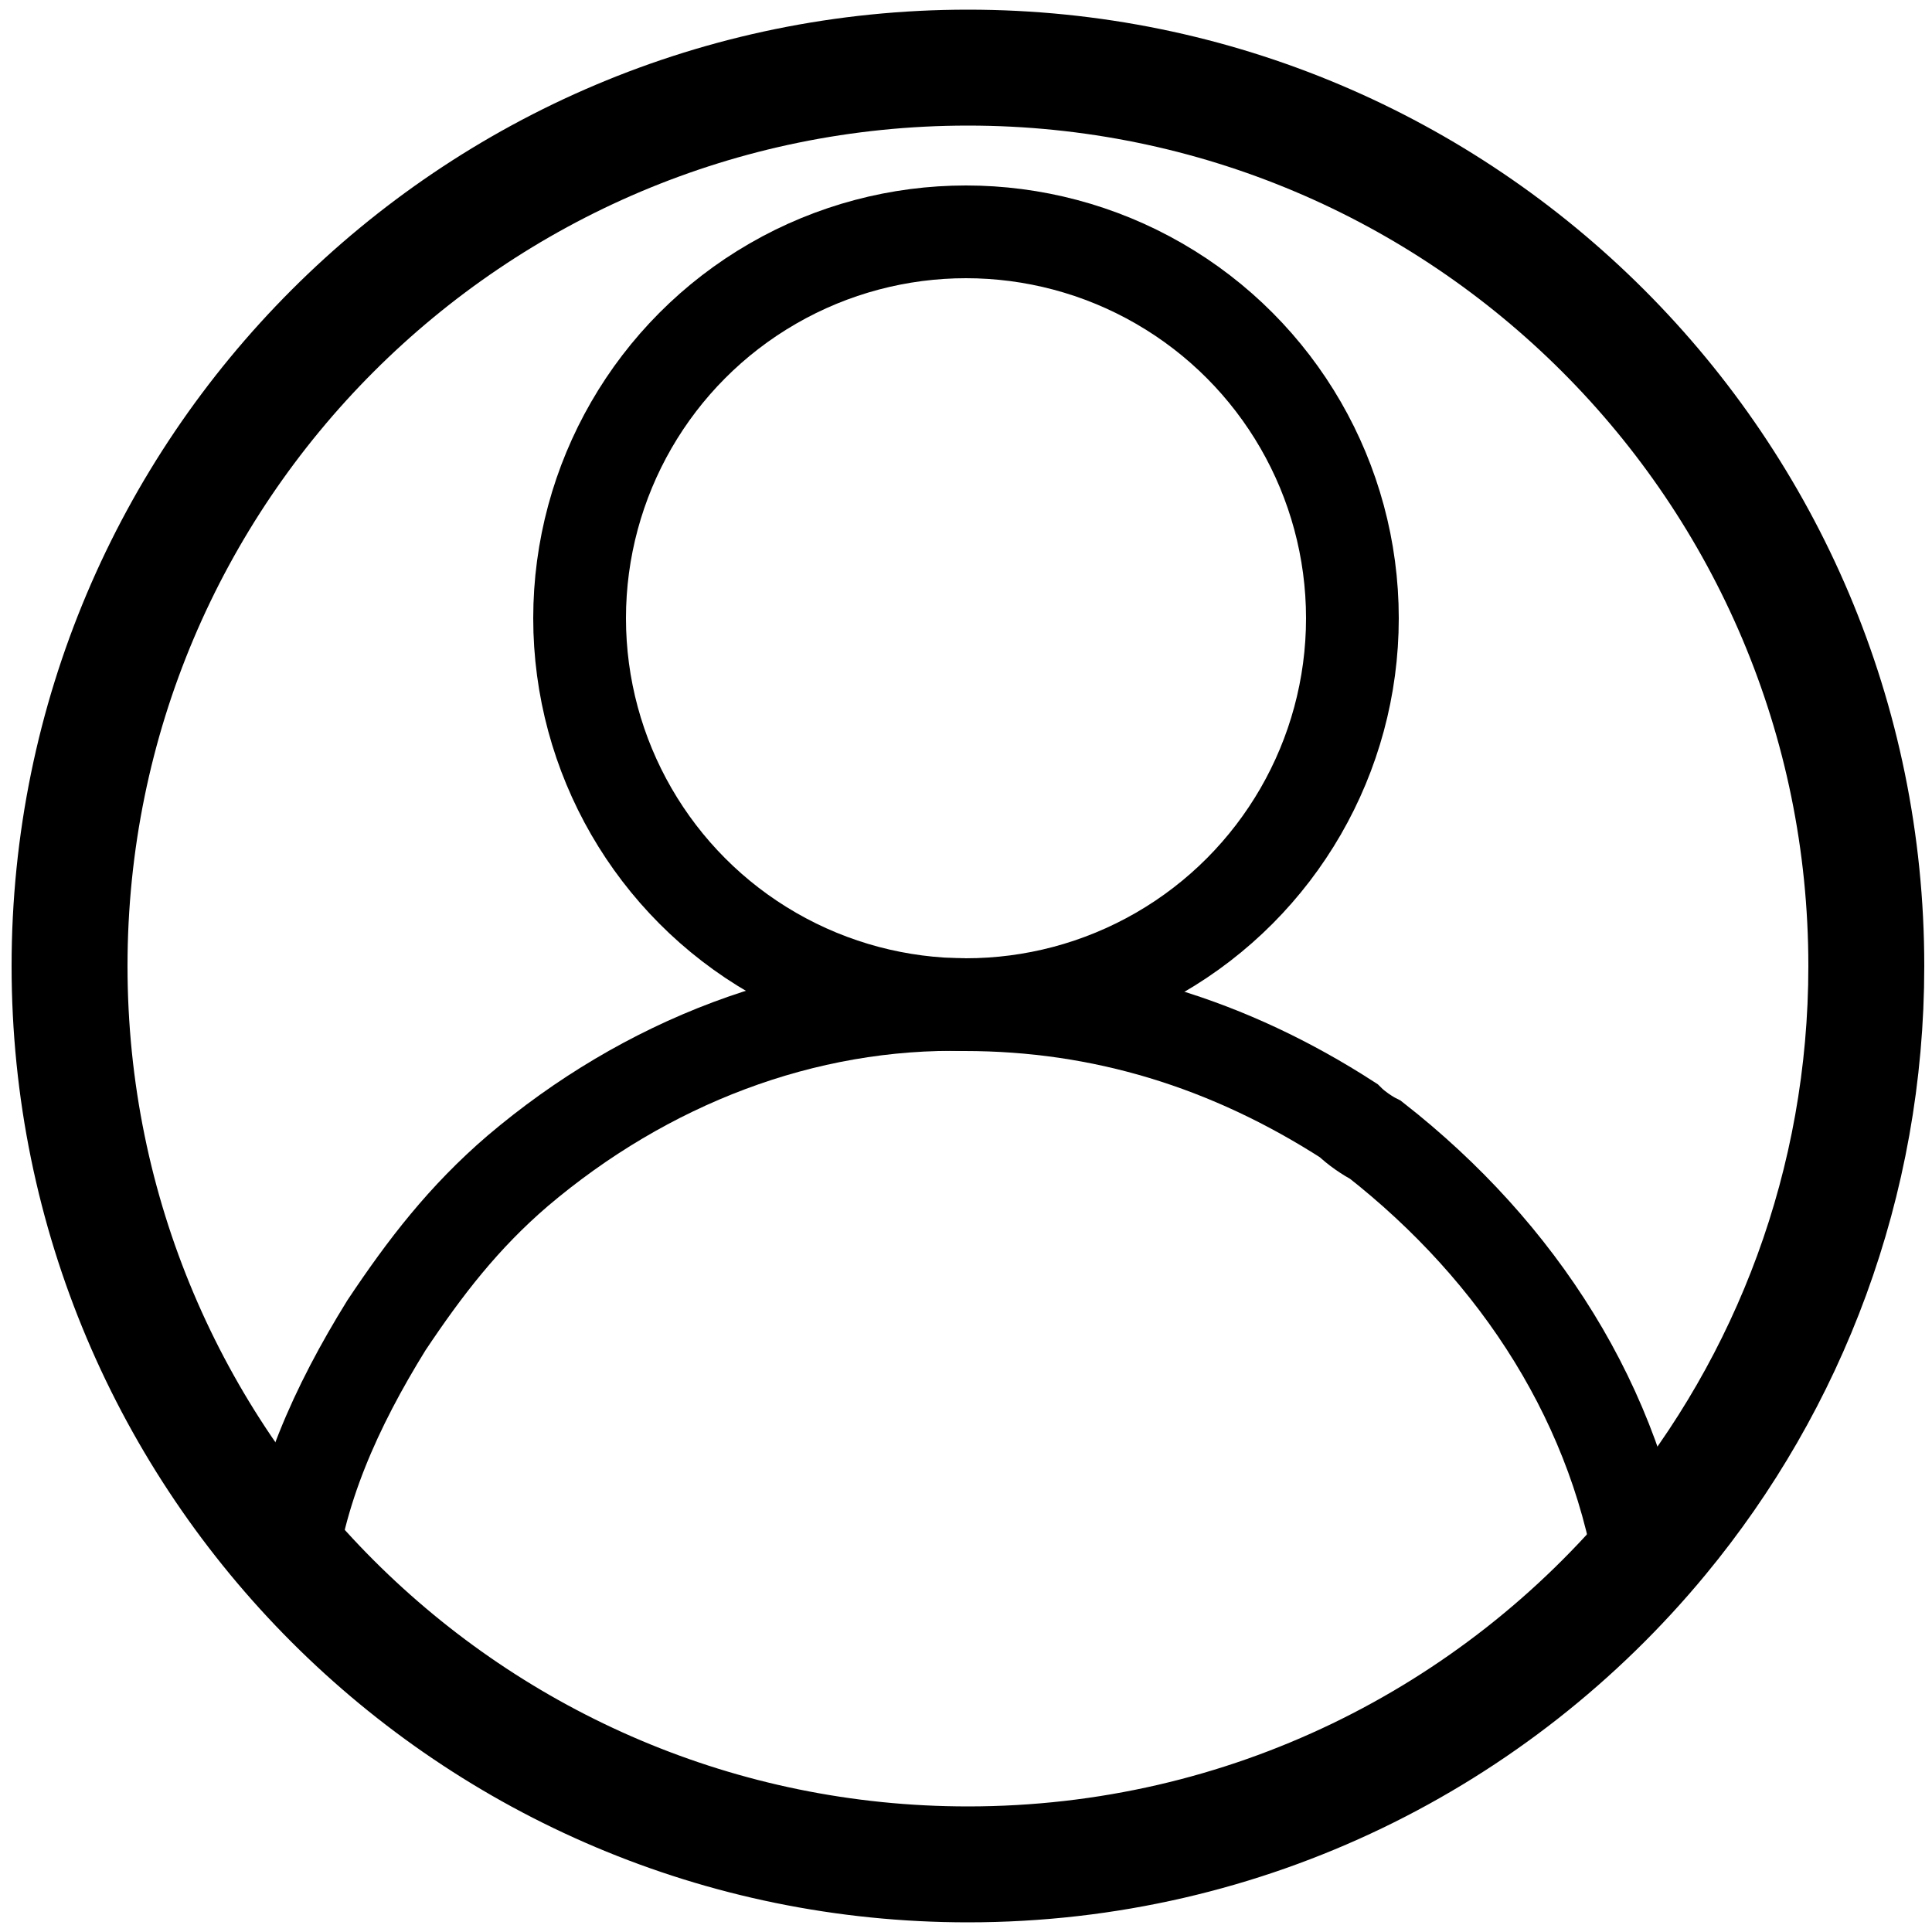 <?xml version="1.0" encoding="utf-8"?>
<!-- Generator: Adobe Illustrator 23.0.3, SVG Export Plug-In . SVG Version: 6.00 Build 0)  -->
<svg version="1.1" id="Layer_1" xmlns="http://www.w3.org/2000/svg" xmlns:xlink="http://www.w3.org/1999/xlink" x="0px" y="0px"
	 viewBox="0 0 500 500" style="enable-background:new 0 0 500 500;" xml:space="preserve">
<style type="text/css">
	.st0{fill:none;stroke:#000000;stroke-width:30;stroke-miterlimit:10;}
	.st1{fill:none;stroke:#000000;stroke-width:24;stroke-miterlimit:10;}
	.st2{fill-rule:evenodd;clip-rule:evenodd;fill:none;stroke:#000000;stroke-width:24;stroke-miterlimit:10;}
</style>
<path class="st0" d="M483,250c0,56.23-19.96,107.81-53.2,148.01c-42.65,51.6-107.14,84.49-179.3,84.49C122.1,482.5,18,378.4,18,250
	S122.1,17.5,250.5,17.5S483,121.6,483,250z"/>
<path class="st1" d="M74.63,409.81C77,386,87,364,100,343c10-15,20-28,34-40c33-28,74-44,116.36-43"/>
<g>
	<path class="st1" d="M430.42,383.53"/>
</g>
<circle class="st2" cx="250" cy="160" r="100"/>
<path class="st1" d="M425.45,410.29C419,364,393,324,356,295c-2-1-5-3-7-5c-31-20-64-30-99.36-30"/>
</svg>
